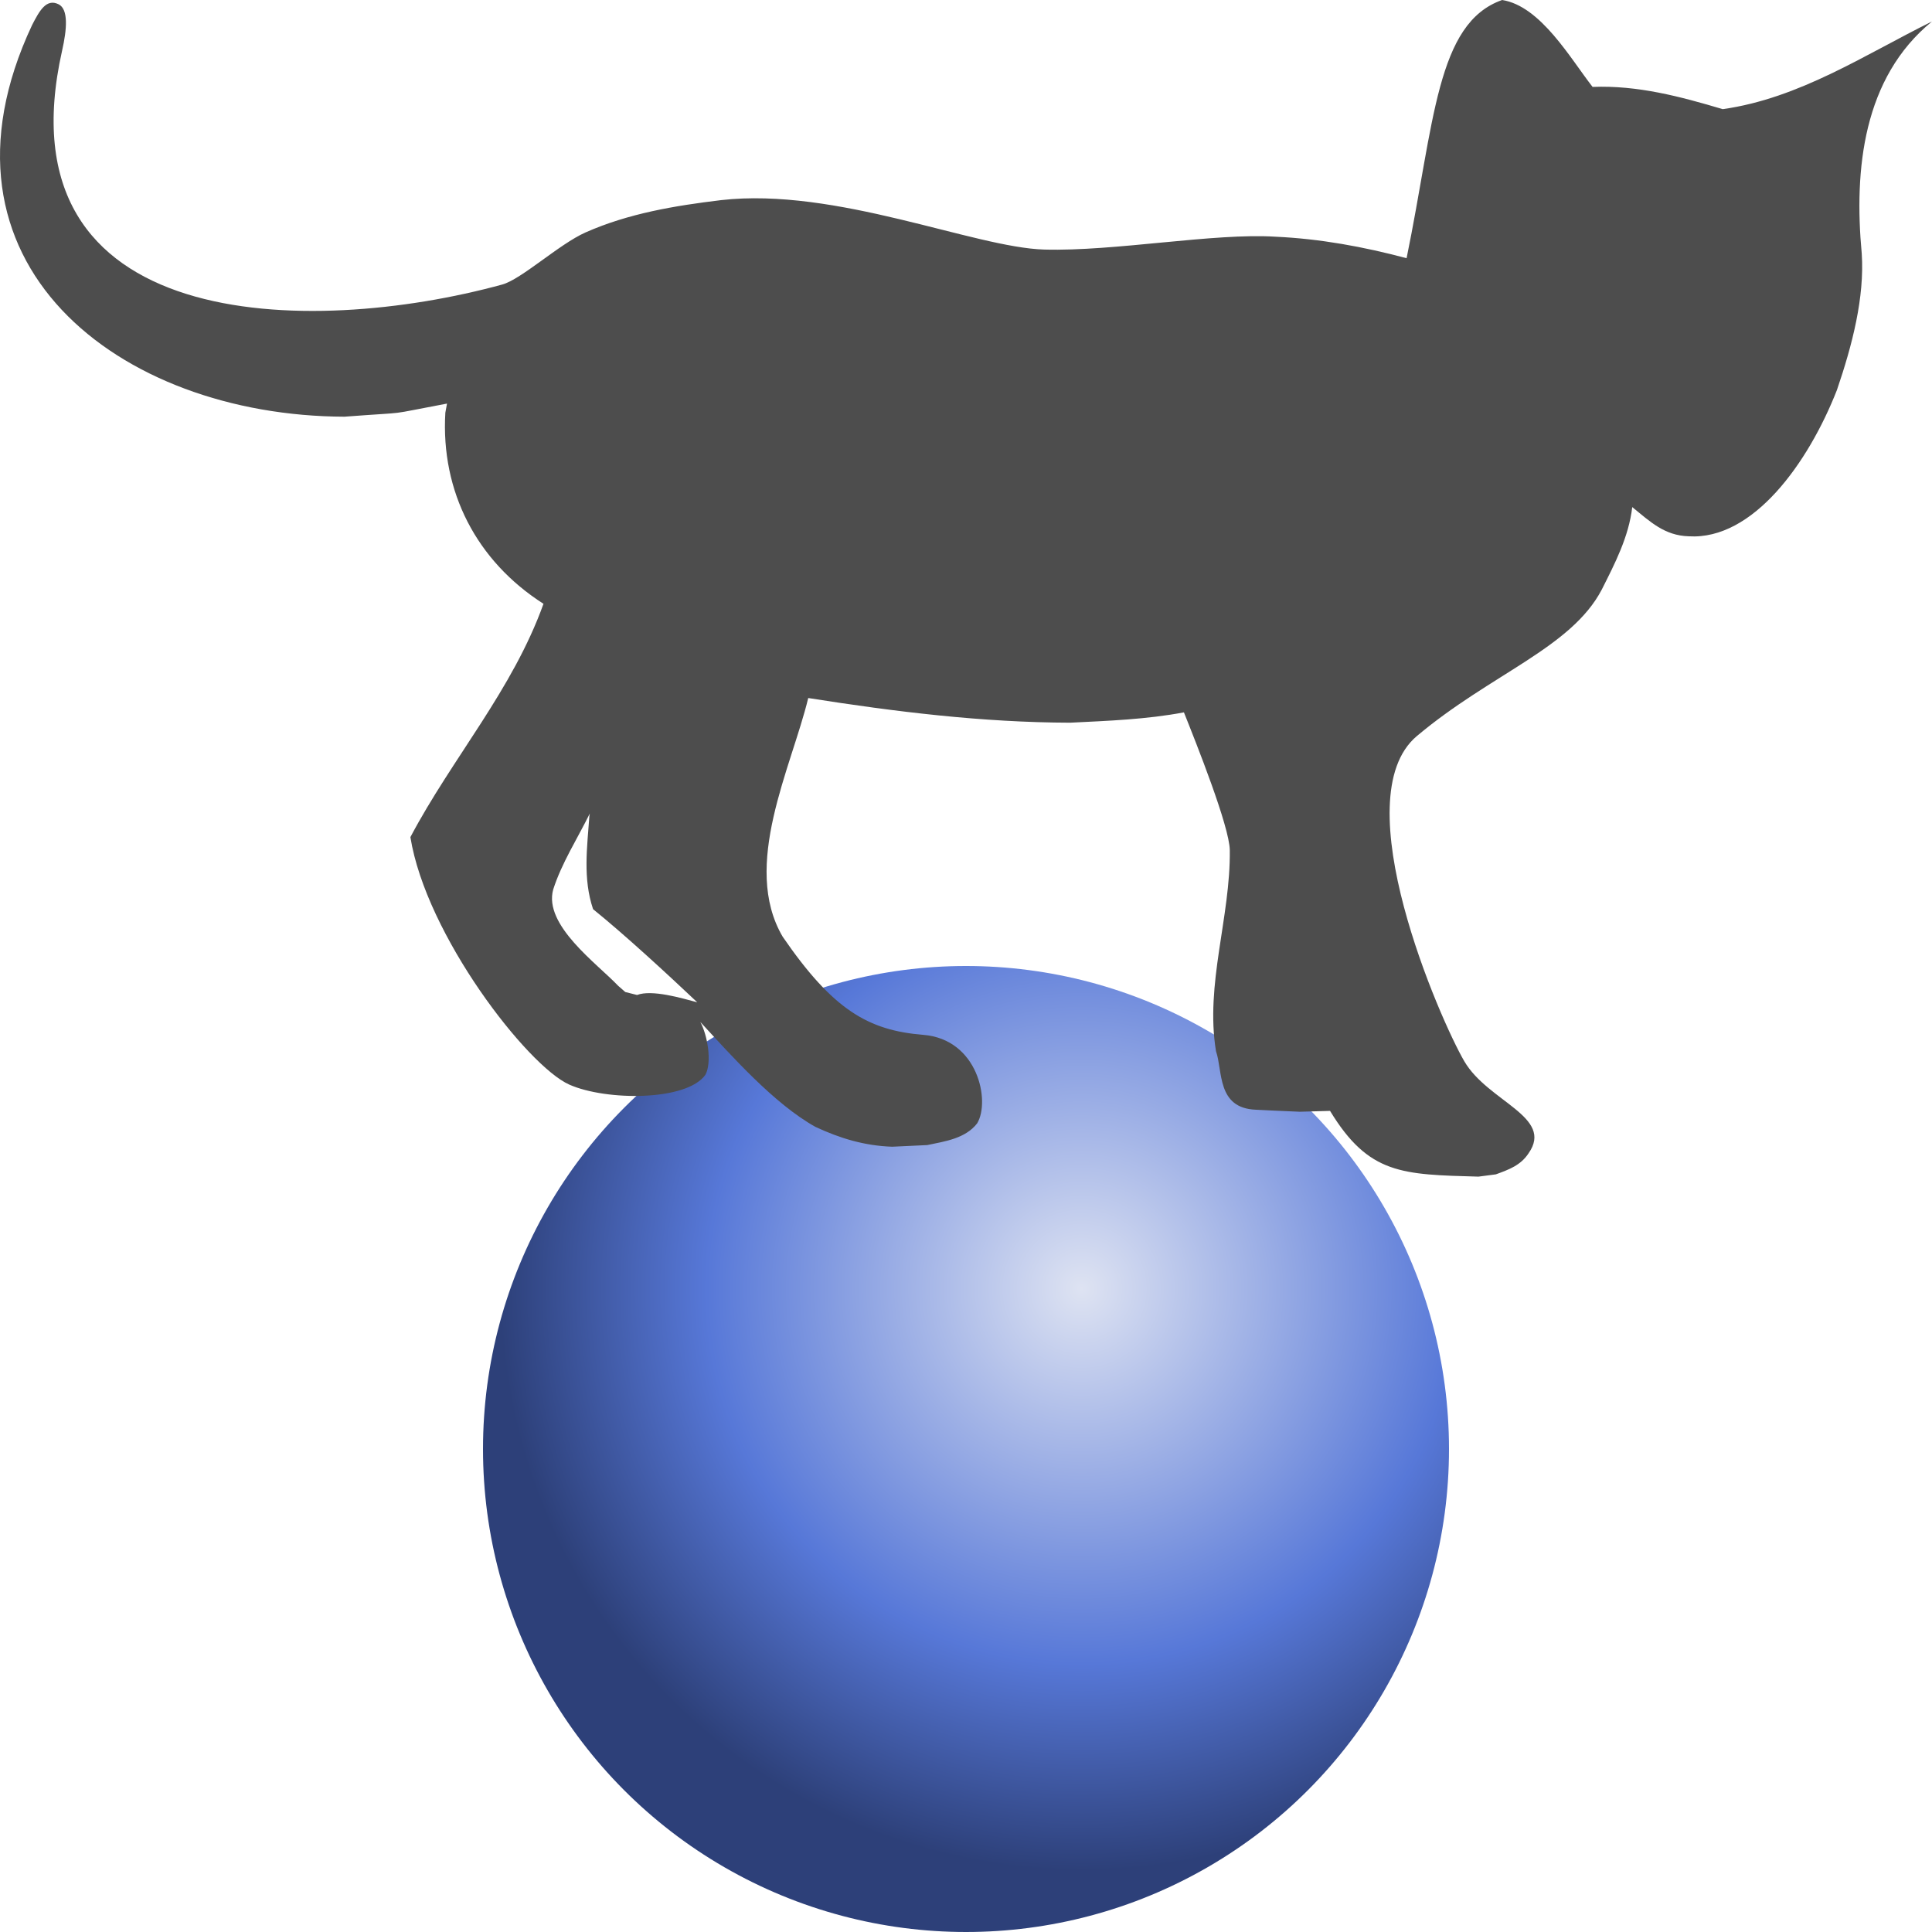 <?xml version="1.0" encoding="UTF-8" standalone="no"?>
<svg width="128px" height="128px" viewBox="0 0 128 128" version="1.1" xmlns="http://www.w3.org/2000/svg" xmlns:xlink="http://www.w3.org/1999/xlink" xmlns:sketch="http://www.bohemiancoding.com/sketch/ns">
    <!-- Generator: Sketch 3.3.2 (12043) - http://www.bohemiancoding.com/sketch -->
    <title>tiddlyfox-alert</title>
    <desc>Created with Sketch.</desc>
    <defs>
        <radialGradient cx="61.879%" cy="33.55%" fx="61.879%" fy="33.55%" r="59.751%" id="radialGradient-1">
            <stop stop-color="#DEE3F2" offset="0%"></stop>
            <stop stop-color="#5778D8" offset="64.397%"></stop>
            <stop stop-color="#2D4079" offset="100%"></stop>
        </radialGradient>
    </defs>
    <g id="Page-1" stroke="none" stroke-width="1" fill="none" fill-rule="evenodd" sketch:type="MSPage">
        <circle id="Oval-237-Copy-2" fill="url(#radialGradient-1)" sketch:type="MSShapeGroup" cx="64" cy="96" r="32"></circle>
        <path d="M97.95,77.955 C92.906,77.812 90.688,77.825 88.119,73.599 L86.117,73.656 C83.787,73.553 84.758,73.6 83.203,73.522 C80.604,73.421 81.02,70.95 80.563,69.645 C79.832,65.214 81.531,60.76 81.477,56.328 C81.458,54.755 79.233,49.186 78.438,47.196 C75.946,47.665 73.44,47.754 70.911,47.88 C65.083,47.866 59.295,47.152 53.548,46.246 C52.428,50.874 49.099,57.351 51.851,62.054 C55.191,66.919 57.534,68.267 61.167,68.561 C64.8,68.854 65.62,72.957 64.741,74.422 C63.963,75.435 62.596,75.619 61.435,75.864 L59.111,75.973 C57.282,75.912 55.648,75.418 54.019,74.656 C51.298,73.137 48.488,69.978 46.4,67.71 C46.886,68.616 47.176,70.384 46.735,71.207 C45.501,72.956 40.162,72.945 37.717,71.858 C34.939,70.623 28.227,61.954 27.19,55.461 C29.95,50.239 33.972,45.689 36.007,40.003 C31.572,37.172 29.196,32.563 29.505,27.343 L29.616,26.738 C25.252,27.556 27.515,27.252 22.821,27.607 C7.87,27.561 -5.277,17.421 2.126,1.66 C2.607,0.727 3.065,-0.122 3.882,0.284 C4.537,0.609 4.442,1.913 4.113,3.36 C-0.119,22.191 20.564,22.335 33.277,18.85 C34.539,18.505 37.049,16.175 38.787,15.402 C41.629,14.14 44.713,13.628 47.774,13.259 C55.387,12.391 64.537,16.403 69.187,16.534 C73.836,16.665 80.449,15.421 84.509,15.683 C87.455,15.817 90.348,16.349 93.19,17.107 C95.03,8.139 95.16,1.53 99.521,0 C102.081,0.404 104.053,3.894 105.513,5.758 C108.492,5.64 111.322,6.395 114.135,7.232 C119.228,6.509 123.502,3.648 128,1.422 C123.442,5.144 122.824,11.2 123.345,16.8 C123.538,19.706 122.718,22.861 121.703,25.836 C119.804,30.684 116.137,35.793 111.88,35.531 C110.271,35.48 109.337,34.569 108.141,33.596 C107.909,35.567 106.997,37.325 106.118,39.068 C104.088,42.933 98.784,44.636 93.873,48.763 C88.962,52.89 95.444,67.629 97.016,70.315 C98.588,73.001 102.975,73.983 101.273,76.407 C100.752,77.208 99.955,77.494 99.104,77.804 L97.95,77.955 Z M41.427,65.724 L42.206,65.92 C43.185,65.546 45.152,66.124 46.195,66.406 C44.274,64.588 41.379,61.918 39.293,60.235 C38.608,58.197 38.901,56.147 39.048,54.067 L39.077,53.895 C38.255,55.56 37.212,57.179 36.651,58.931 C35.995,61.296 39.568,63.848 40.953,65.31 L41.427,65.724 Z" id="Path-copy-10" fill="#4D4D4D" sketch:type="MSShapeGroup"></path>
    </g>
</svg>